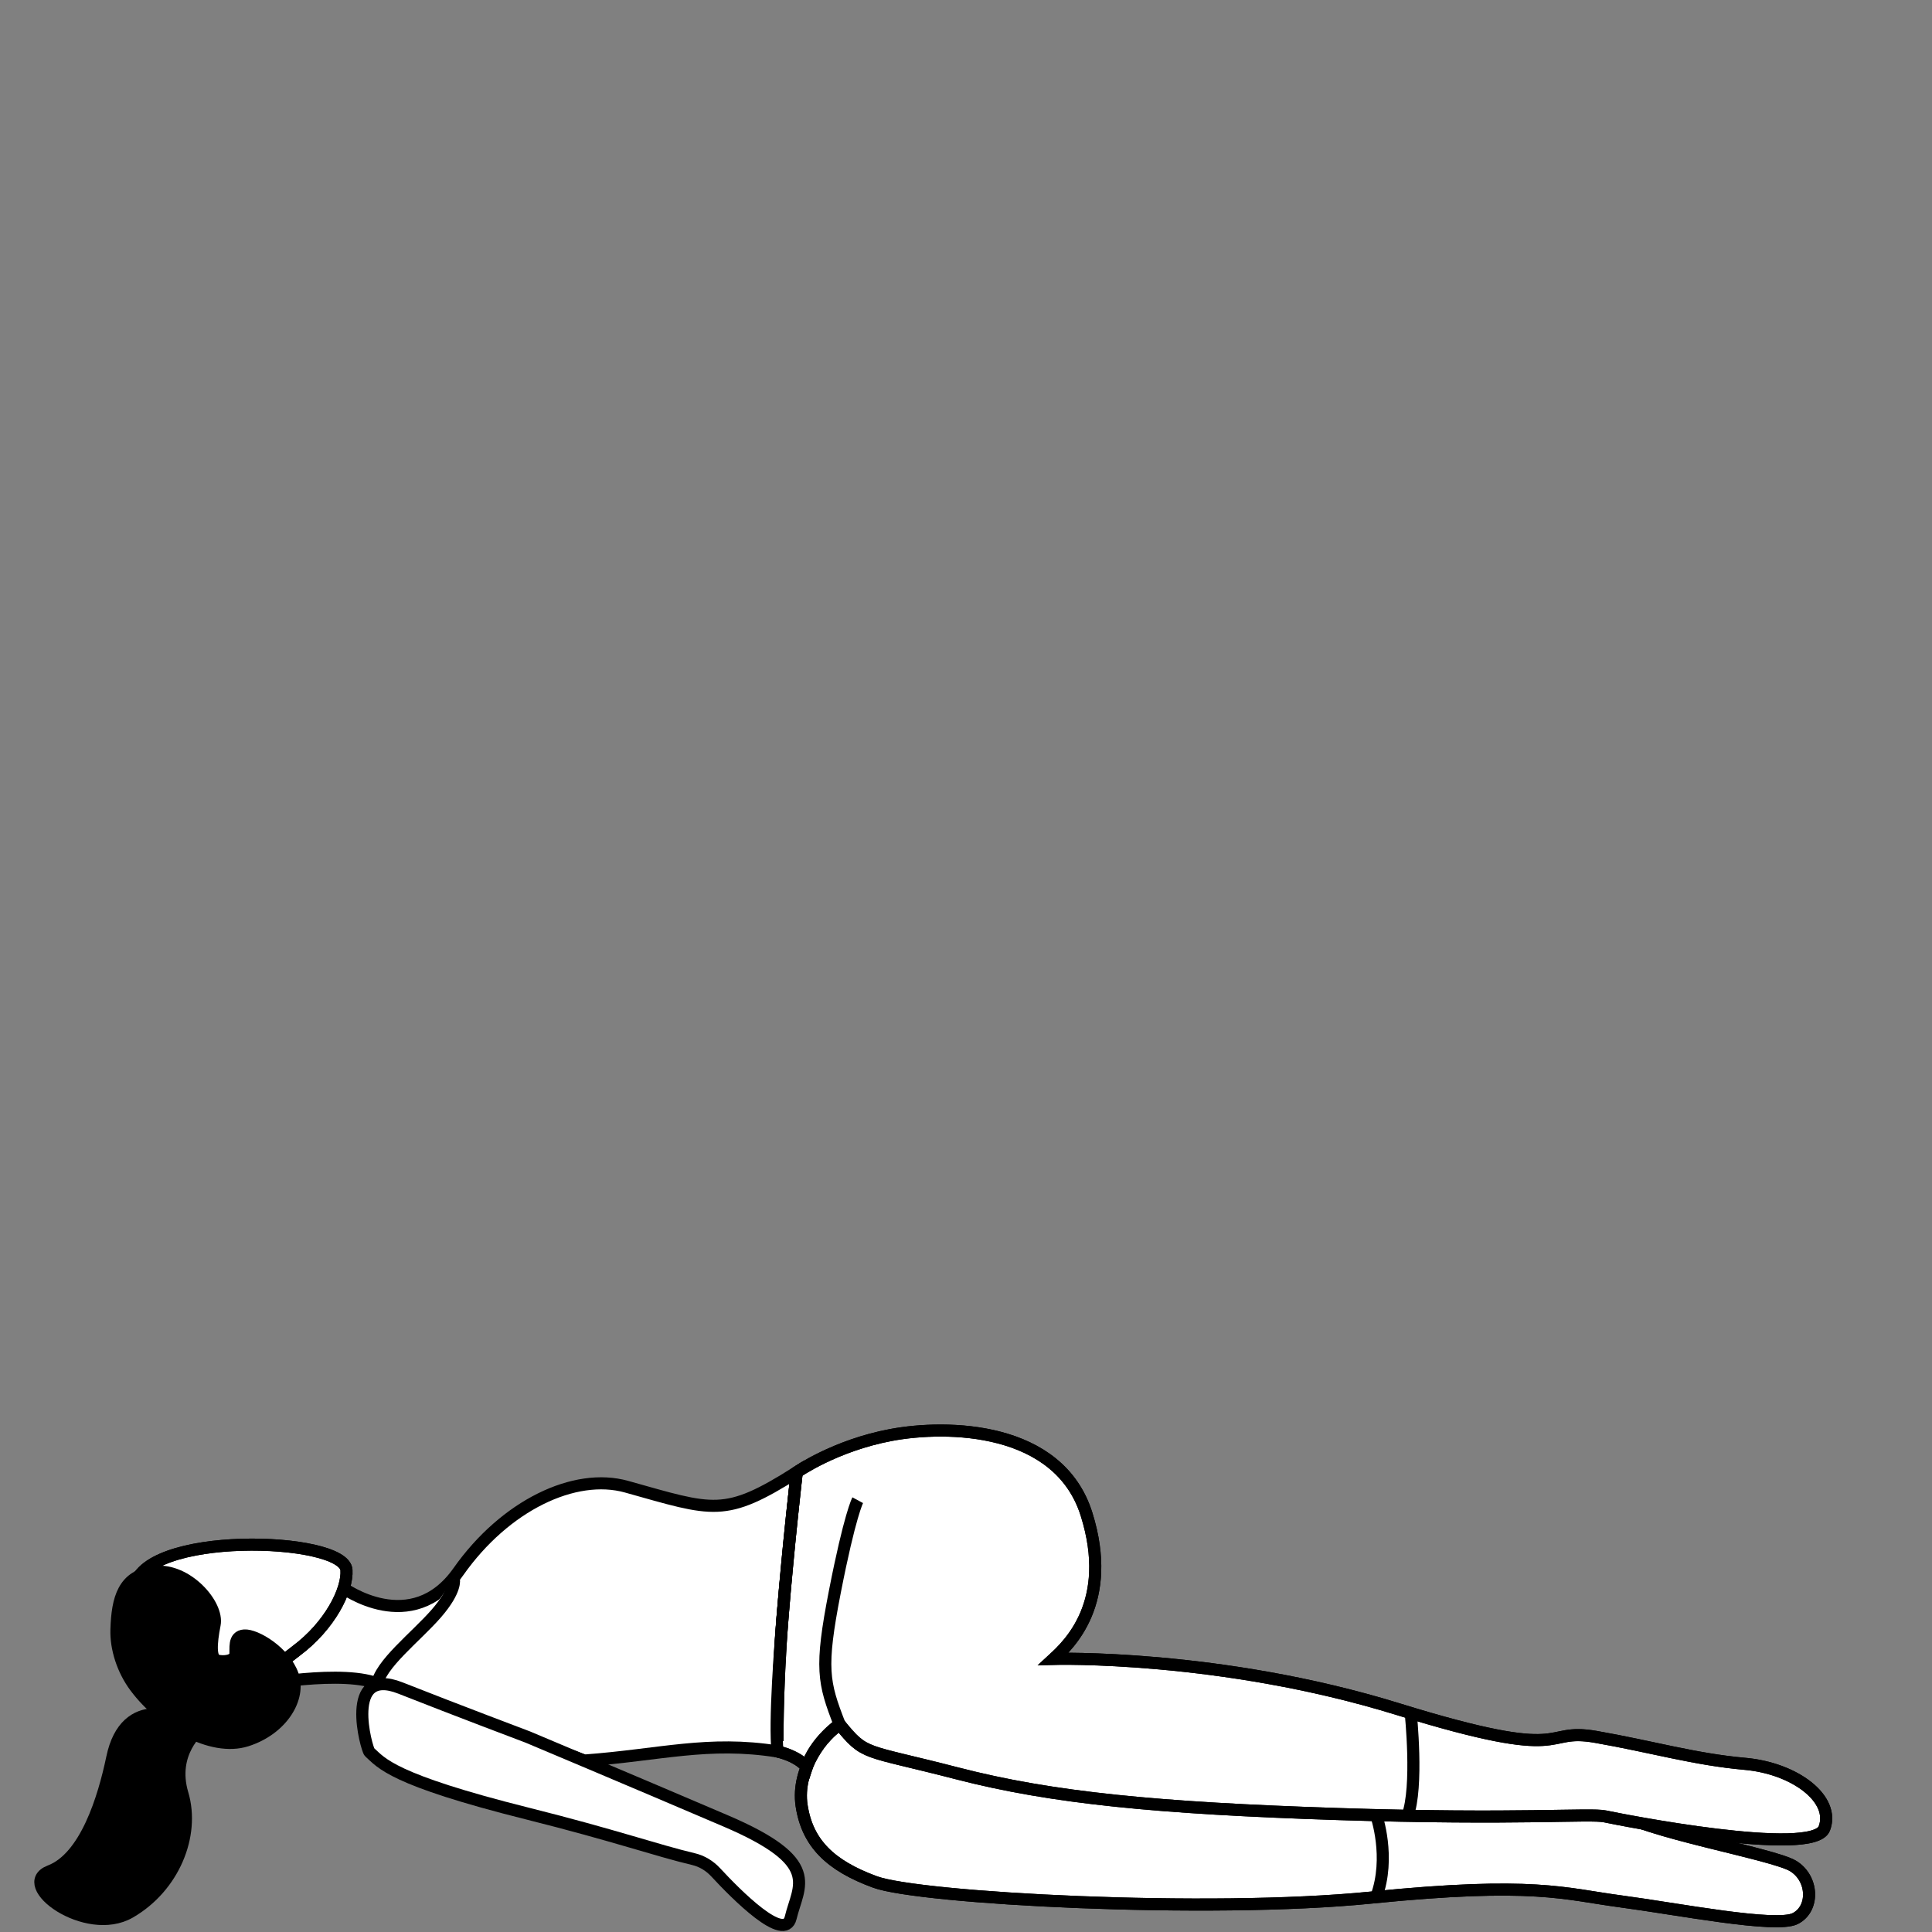 <svg width="800" height="800" viewBox="0 0 800 800" fill="none" xmlns="http://www.w3.org/2000/svg">
<rect x="0" y="0" width="800" height="800" fill="#808080" stroke="none"/>
<g clip-path="url(#clip0_298_12126)">
<path d="M259.421 615.603C295.628 625.73 299.937 628.534 329.918 609.622C329.918 609.622 327.491 632.064 324.512 663.895C321.535 695.724 321.939 725.245 321.939 725.245C293.241 720.663 273.398 726.696 242 729L154.5 696.5C137.24 691.397 101.231 698.79 101.231 698.79L141.941 657.436C141.941 657.436 170.411 678.318 189.818 650.779C209.227 623.24 238.022 609.615 259.421 615.603Z" fill="white" stroke="black" stroke-width="5" stroke-miterlimit="10"/>
<path d="M347.645 713.985C341.317 717.971 329.573 732.197 331.942 747.714C334.316 763.233 343.83 772.505 362.349 779.289C380.868 786.075 500.156 792.541 567.72 785.752C635.285 778.963 647.728 784.212 671.168 787.328C694.603 790.435 735.363 798.461 743.35 794.45C751.34 790.435 750.943 777.882 742.551 772.7C734.158 767.516 679.25 758.273 669.387 749.868C659.53 741.463 347.645 713.985 347.645 713.985Z" fill="white" stroke="black" stroke-width="5" stroke-miterlimit="10"/>
<path d="M347.645 713.985C341.317 717.971 329.573 732.197 331.942 747.714C334.316 763.233 343.83 772.505 362.349 779.289C380.868 786.075 500.156 792.541 567.72 785.752C635.285 778.963 647.728 784.212 671.168 787.328C694.603 790.435 735.363 798.461 743.35 794.45C751.34 790.435 750.943 777.882 742.551 772.7C734.158 767.516 679.25 758.273 669.387 749.868C659.53 741.463 347.645 713.985 347.645 713.985Z" stroke="black" stroke-width="5" stroke-miterlimit="10"/>
<path d="M324.046 669.625C326.443 639.363 329.921 609.622 329.921 609.622C329.921 609.622 345.692 598.555 368.934 594.201C392.182 589.847 438.484 590.534 449.922 627.044C461.363 663.554 442.469 681.142 436.235 686.897C436.235 686.897 505.266 684.95 578.841 707.71C652.417 730.473 637.584 715.14 660.819 719.209C684.05 723.275 701.738 728.522 722.496 730.361C743.259 732.195 760.037 744.933 755.417 757.101C750.801 769.264 670.76 753.451 664.617 752.131C658.47 750.816 628.951 753.58 554.141 751.16C479.33 748.741 435.566 744.472 396.364 734.322C357.162 724.175 358.498 727.238 347.644 713.984C347.644 713.984 337.401 721.104 334.016 731.73C334.016 731.73 331.064 727.45 321.939 725.243C321.939 725.244 321.583 700.73 324.046 669.625Z" fill="white" stroke="black" stroke-width="5" stroke-miterlimit="10"/>
<path d="M324.046 669.625C326.443 639.363 329.921 609.622 329.921 609.622C329.921 609.622 345.692 598.555 368.934 594.201C392.182 589.847 438.484 590.534 449.922 627.044C461.363 663.554 442.469 681.142 436.235 686.897C436.235 686.897 505.266 684.95 578.841 707.71C652.417 730.473 637.584 715.14 660.819 719.209C684.05 723.275 701.738 728.522 722.496 730.361C743.259 732.195 760.037 744.933 755.417 757.101C750.801 769.264 670.76 753.451 664.617 752.131C658.47 750.816 628.951 753.58 554.141 751.16C479.33 748.741 435.566 744.472 396.364 734.322C357.162 724.175 358.498 727.238 347.644 713.984C347.644 713.984 337.401 721.104 334.016 731.73C334.016 731.73 331.064 727.45 321.939 725.243C321.939 725.244 321.583 700.73 324.046 669.625Z" stroke="black" stroke-width="5" stroke-miterlimit="10"/>
<path d="M569.863 751.611C569.863 751.611 575.991 769.061 569.863 785.54" stroke="black" stroke-width="5" stroke-miterlimit="10"/>
<path d="M584.151 709.333C584.151 709.333 587.38 740.044 582.792 752.025" stroke="black" stroke-width="5" stroke-miterlimit="10"/>
<path d="M329.918 609.622C329.918 609.622 319.55 700.256 321.939 725.244" stroke="black" stroke-width="5" stroke-miterlimit="10"/>
<path d="M156 698C157.178 689.211 172.254 677.813 180.725 668.045C189.196 658.276 187.933 654 187.933 654" fill="white"/>
<path d="M156 698C157.178 689.211 172.254 677.813 180.725 668.045C189.196 658.276 187.933 654 187.933 654" stroke="black" stroke-width="5" stroke-miterlimit="10"/>
<path d="M110.755 693.222C102.574 697.489 94.849 693.27 84.795 694.408C68.825 696.22 53.952 675.89 55.69 657.701C57.981 633.683 142.547 636.133 143.464 650.139C144.005 658.433 136.574 673.193 122.678 683.562C118.208 686.896 110.755 693.222 110.755 693.222Z" fill="white" stroke="black" stroke-width="5" stroke-miterlimit="10"/>
<path d="M110.755 693.222C102.574 697.489 94.849 693.27 84.795 694.408C68.825 696.22 53.952 675.89 55.69 657.701C57.981 633.683 142.547 636.133 143.464 650.139C144.005 658.433 136.574 673.193 122.678 683.562C118.208 686.896 110.755 693.222 110.755 693.222Z" stroke="black" stroke-width="5" stroke-miterlimit="10"/>
<path d="M347.645 713.985C340.94 696.689 339.478 690.901 345.707 659.043C351.933 627.183 355.165 621.205 355.165 621.205" stroke="black" stroke-width="5" stroke-miterlimit="10"/>
<path d="M64.143 650.865C77.496 649.507 90.492 664.442 88.876 672.688C87.26 680.929 87.096 686.749 89.846 687.559C92.592 688.366 97.117 687.718 97.441 685.296C97.764 682.868 96.471 677.537 101.161 677.214C105.846 676.891 117.807 684.003 121.202 693.537C124.597 703.073 116.838 716.004 102.131 720.691C87.42 725.379 66.972 713.128 56.062 698.545C50.801 691.514 47.975 682.543 48.215 674.785C48.61 661.998 51.044 652.198 64.143 650.865Z" fill="black" stroke="black" stroke-width="5" stroke-miterlimit="10"/>
<path d="M82.689 715.982C74.63 710.282 52.029 701.279 46.48 727.832C42.956 744.686 35.438 769.17 20.675 774.795C5.914 780.415 35.68 802.284 53.776 791.847C71.873 781.41 80.674 760 75.55 742.8C70.427 725.598 82.689 715.982 82.689 715.982Z" fill="black" stroke="black" stroke-width="5" stroke-miterlimit="10"/>
<path d="M153 725.5C158 730 162 736.831 218.568 751C254.5 760 271.913 766.213 287.172 769.826C290.653 770.652 293.806 772.536 296.388 775.324C304.891 784.508 324.886 804.677 327.413 794.087C330.633 780.589 340.563 771.146 300.502 754.008C260.441 736.87 218.568 719.28 218.568 719.28C218.568 719.28 189.649 708.381 165.825 698.98C142 689.578 151.867 724.48 153 725.5Z" fill="white" stroke="black" stroke-width="5" stroke-miterlimit="10"/>
</g>
<defs>
<clipPath id="clip0_298_12126">
<rect width="800" height="800" fill="white"/>
</clipPath>
</defs>
</svg>
